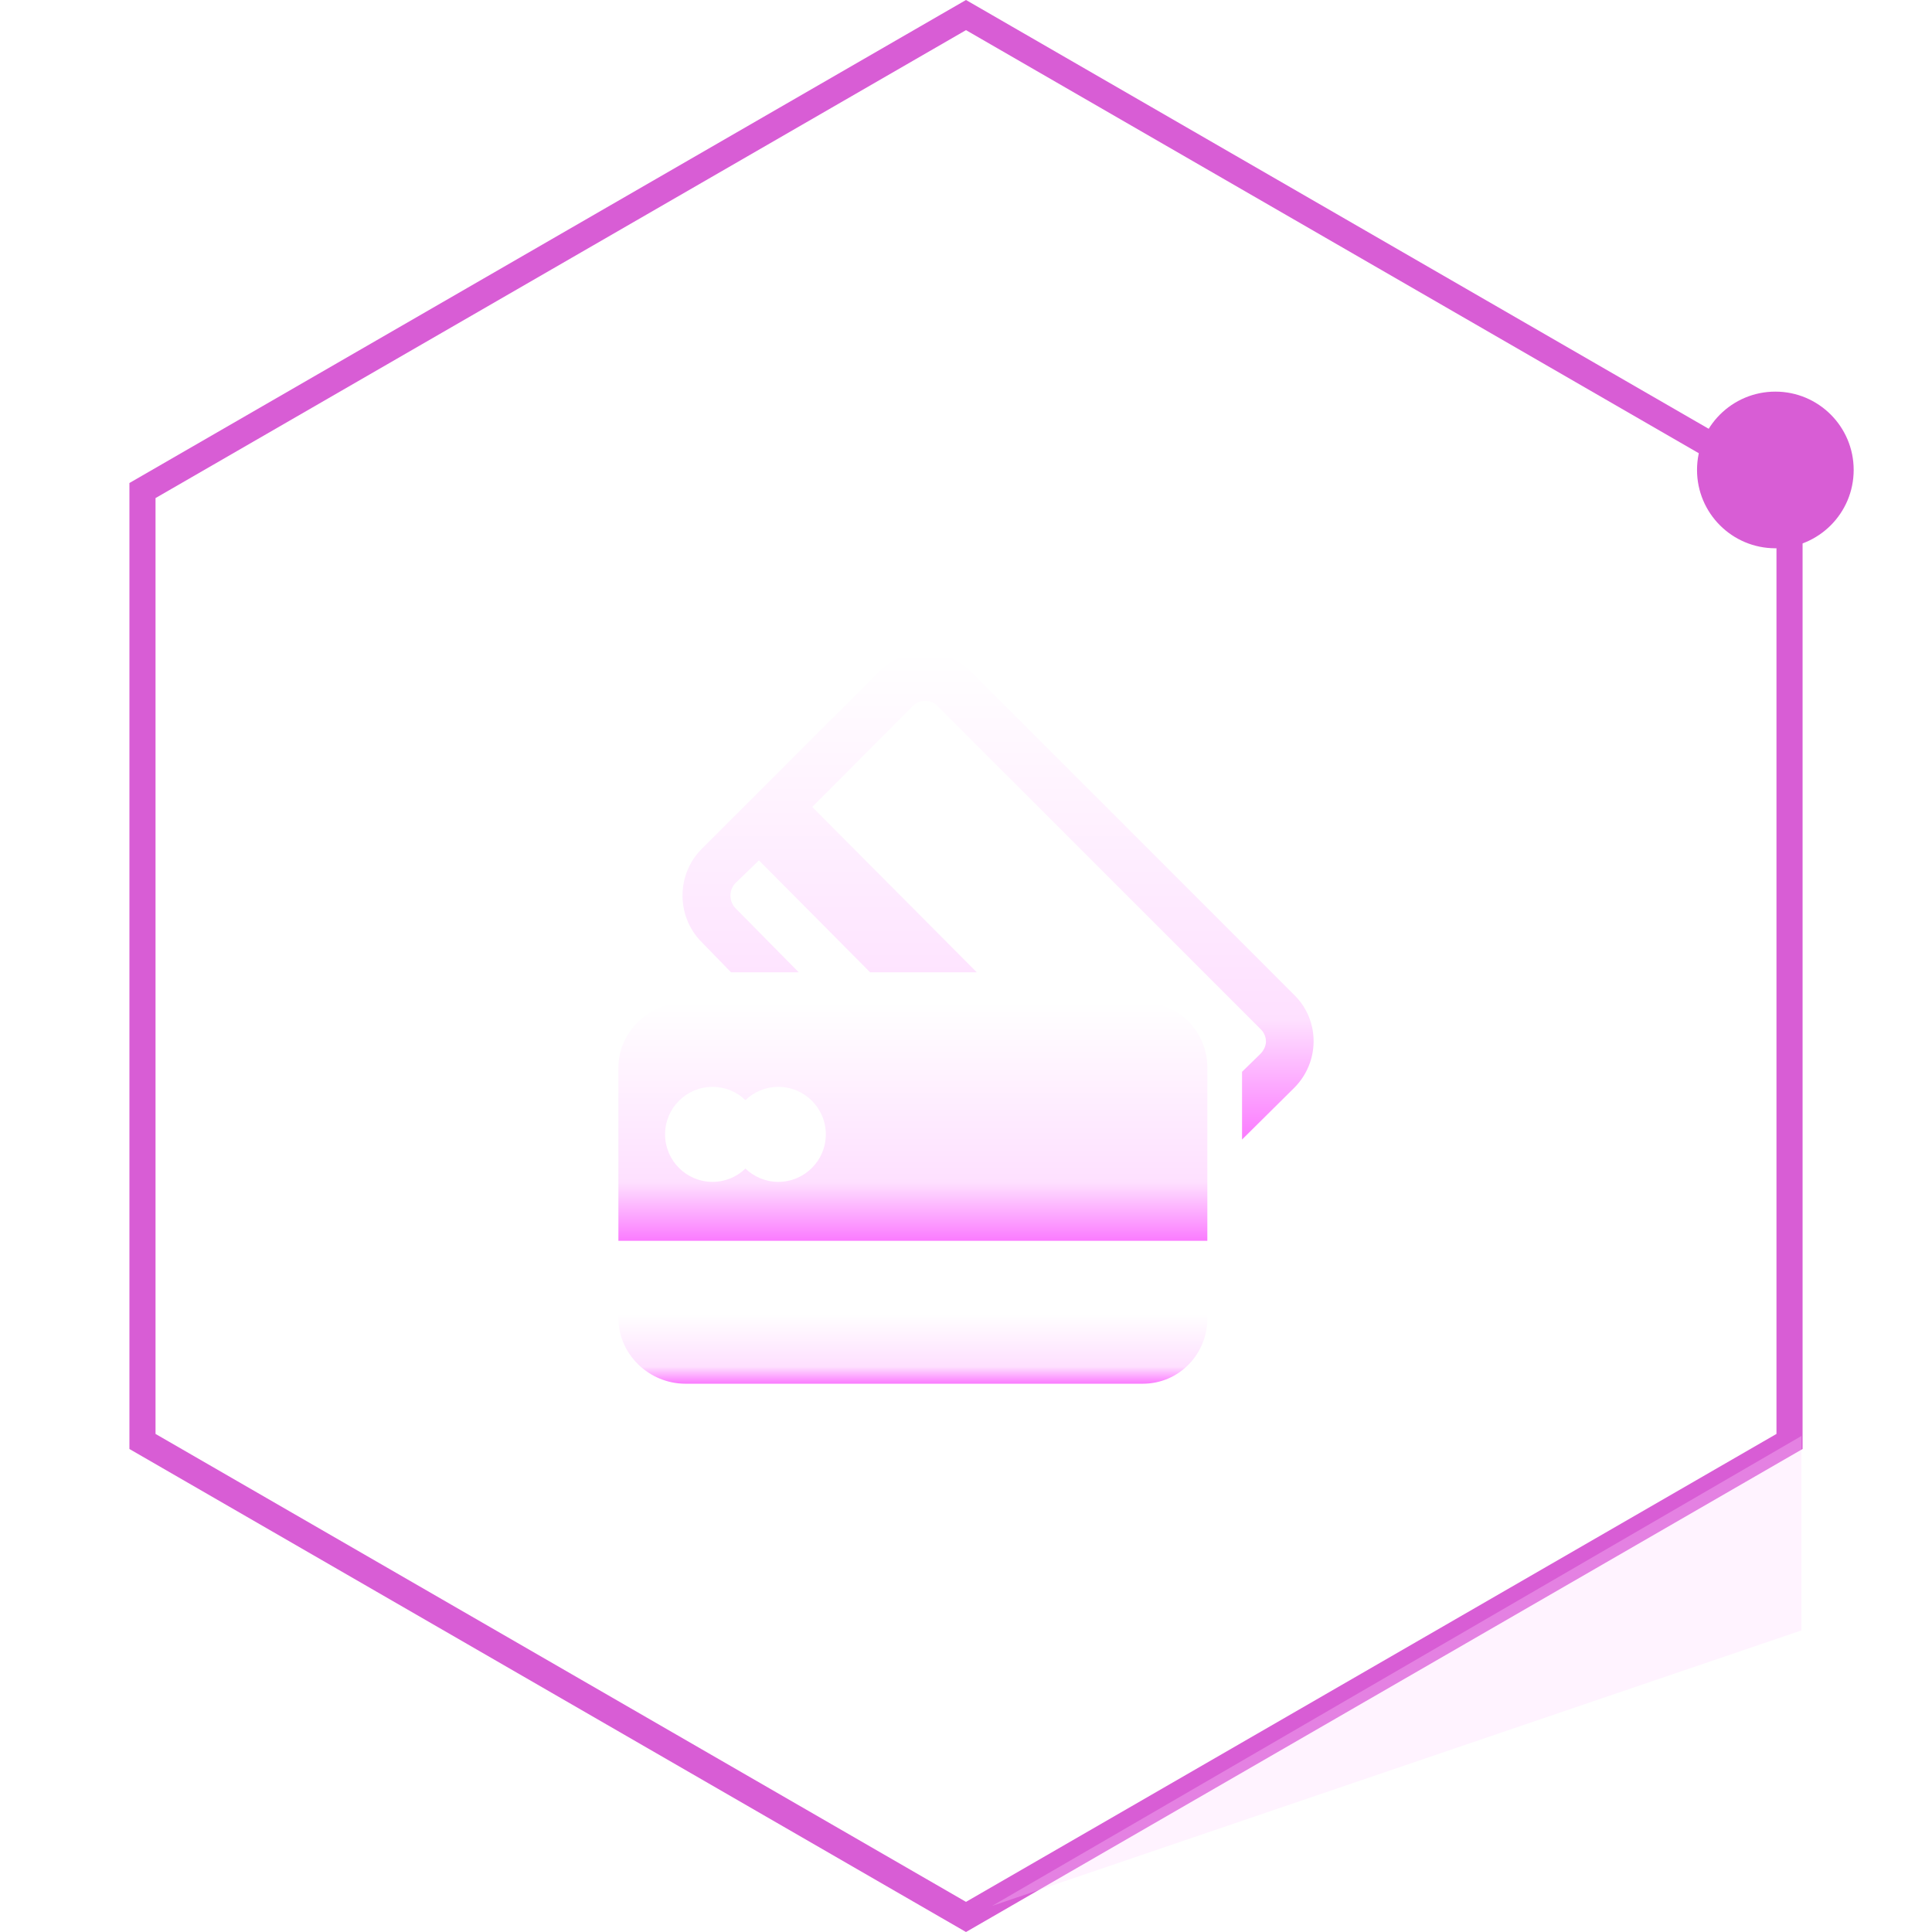 <svg width="74" height="74" viewBox="0 0 74 74" fill="none" xmlns="http://www.w3.org/2000/svg">
<path d="M68.543 18.789L37 0.577L5.457 18.789V55.211L37 73.423L68.543 55.211V18.789Z" stroke="#D85DD5"/>
<path opacity="0.3" d="M69 55L38 73L69 62.448V55Z" fill="#FED6FF"/>
<circle cx="68" cy="18" r="3" fill="#D85DD5"/>
<g filter="url(#filter0_d)">
<path d="M49.59 34.127L37.197 21.733C36.709 21.244 36.069 21 35.429 21C34.789 21 34.149 21.244 33.662 21.733L26.875 28.518C25.898 29.495 25.898 31.109 26.875 32.085L28 33.241H30.594L28.172 30.788C28.003 30.617 27.978 30.404 27.978 30.301C27.978 30.198 28.003 29.992 28.172 29.823L29.069 28.954L33.327 33.241H37.413L31.111 26.908L34.959 23.045C35.128 22.875 35.326 22.843 35.429 22.843C35.532 22.843 35.73 22.864 35.9 23.034L48.293 35.426C48.464 35.596 48.489 35.792 48.489 35.896C48.489 35.999 48.446 36.196 48.275 36.367L47.573 37.052V39.647L49.574 37.664C50.549 36.686 50.567 35.103 49.59 34.127Z" fill="url(#paint0_linear)"/>
<path d="M43.775 34.403H26.247C24.866 34.403 23.686 35.515 23.686 36.896V43.525H46.244V36.896C46.244 35.515 45.156 34.403 43.775 34.403ZM29.811 41.268C29.322 41.268 28.879 41.073 28.552 40.759C28.225 41.073 27.782 41.268 27.293 41.268C26.289 41.268 25.474 40.454 25.474 39.448C25.474 38.443 26.288 37.629 27.293 37.629C27.782 37.629 28.226 37.823 28.552 38.137C28.879 37.823 29.322 37.629 29.811 37.629C30.816 37.629 31.631 38.443 31.631 39.448C31.631 40.454 30.816 41.268 29.811 41.268Z" fill="url(#paint1_linear)"/>
<path d="M23.686 46.492C23.686 47.873 24.866 48.999 26.247 48.999H43.775C45.156 48.999 46.245 47.873 46.245 46.492V46.345H23.686V46.492Z" fill="url(#paint2_linear)"/>
</g>
<defs>
<filter id="filter0_d" x="19" y="21" width="36" height="36" filterUnits="userSpaceOnUse" color-interpolation-filters="sRGB">
<feFlood flood-opacity="0" result="BackgroundImageFix"/>
<feColorMatrix in="SourceAlpha" type="matrix" values="0 0 0 0 0 0 0 0 0 0 0 0 0 0 0 0 0 0 127 0"/>
<feOffset dy="4"/>
<feGaussianBlur stdDeviation="2"/>
<feColorMatrix type="matrix" values="0 0 0 0 0 0 0 0 0 0 0 0 0 0 0 0 0 0 0.25 0"/>
<feBlend mode="normal" in2="BackgroundImageFix" result="effect1_dropShadow"/>
<feBlend mode="normal" in="SourceGraphic" in2="effect1_dropShadow" result="shape"/>
</filter>
<linearGradient id="paint0_linear" x1="38.228" y1="21" x2="38.228" y2="39.647" gradientUnits="userSpaceOnUse">
<stop stop-color="white"/>
<stop offset="0.755" stop-color="#FEE0FF"/>
<stop offset="1" stop-color="#FB7BFF"/>
</linearGradient>
<linearGradient id="paint1_linear" x1="34.965" y1="34.403" x2="34.965" y2="43.525" gradientUnits="userSpaceOnUse">
<stop stop-color="white"/>
<stop offset="0.755" stop-color="#FEE0FF"/>
<stop offset="1" stop-color="#FB7BFF"/>
</linearGradient>
<linearGradient id="paint2_linear" x1="34.965" y1="46.345" x2="34.965" y2="48.999" gradientUnits="userSpaceOnUse">
<stop stop-color="white"/>
<stop offset="0.755" stop-color="#FEE0FF"/>
<stop offset="1" stop-color="#FB7BFF"/>
</linearGradient>
</defs>
</svg>

